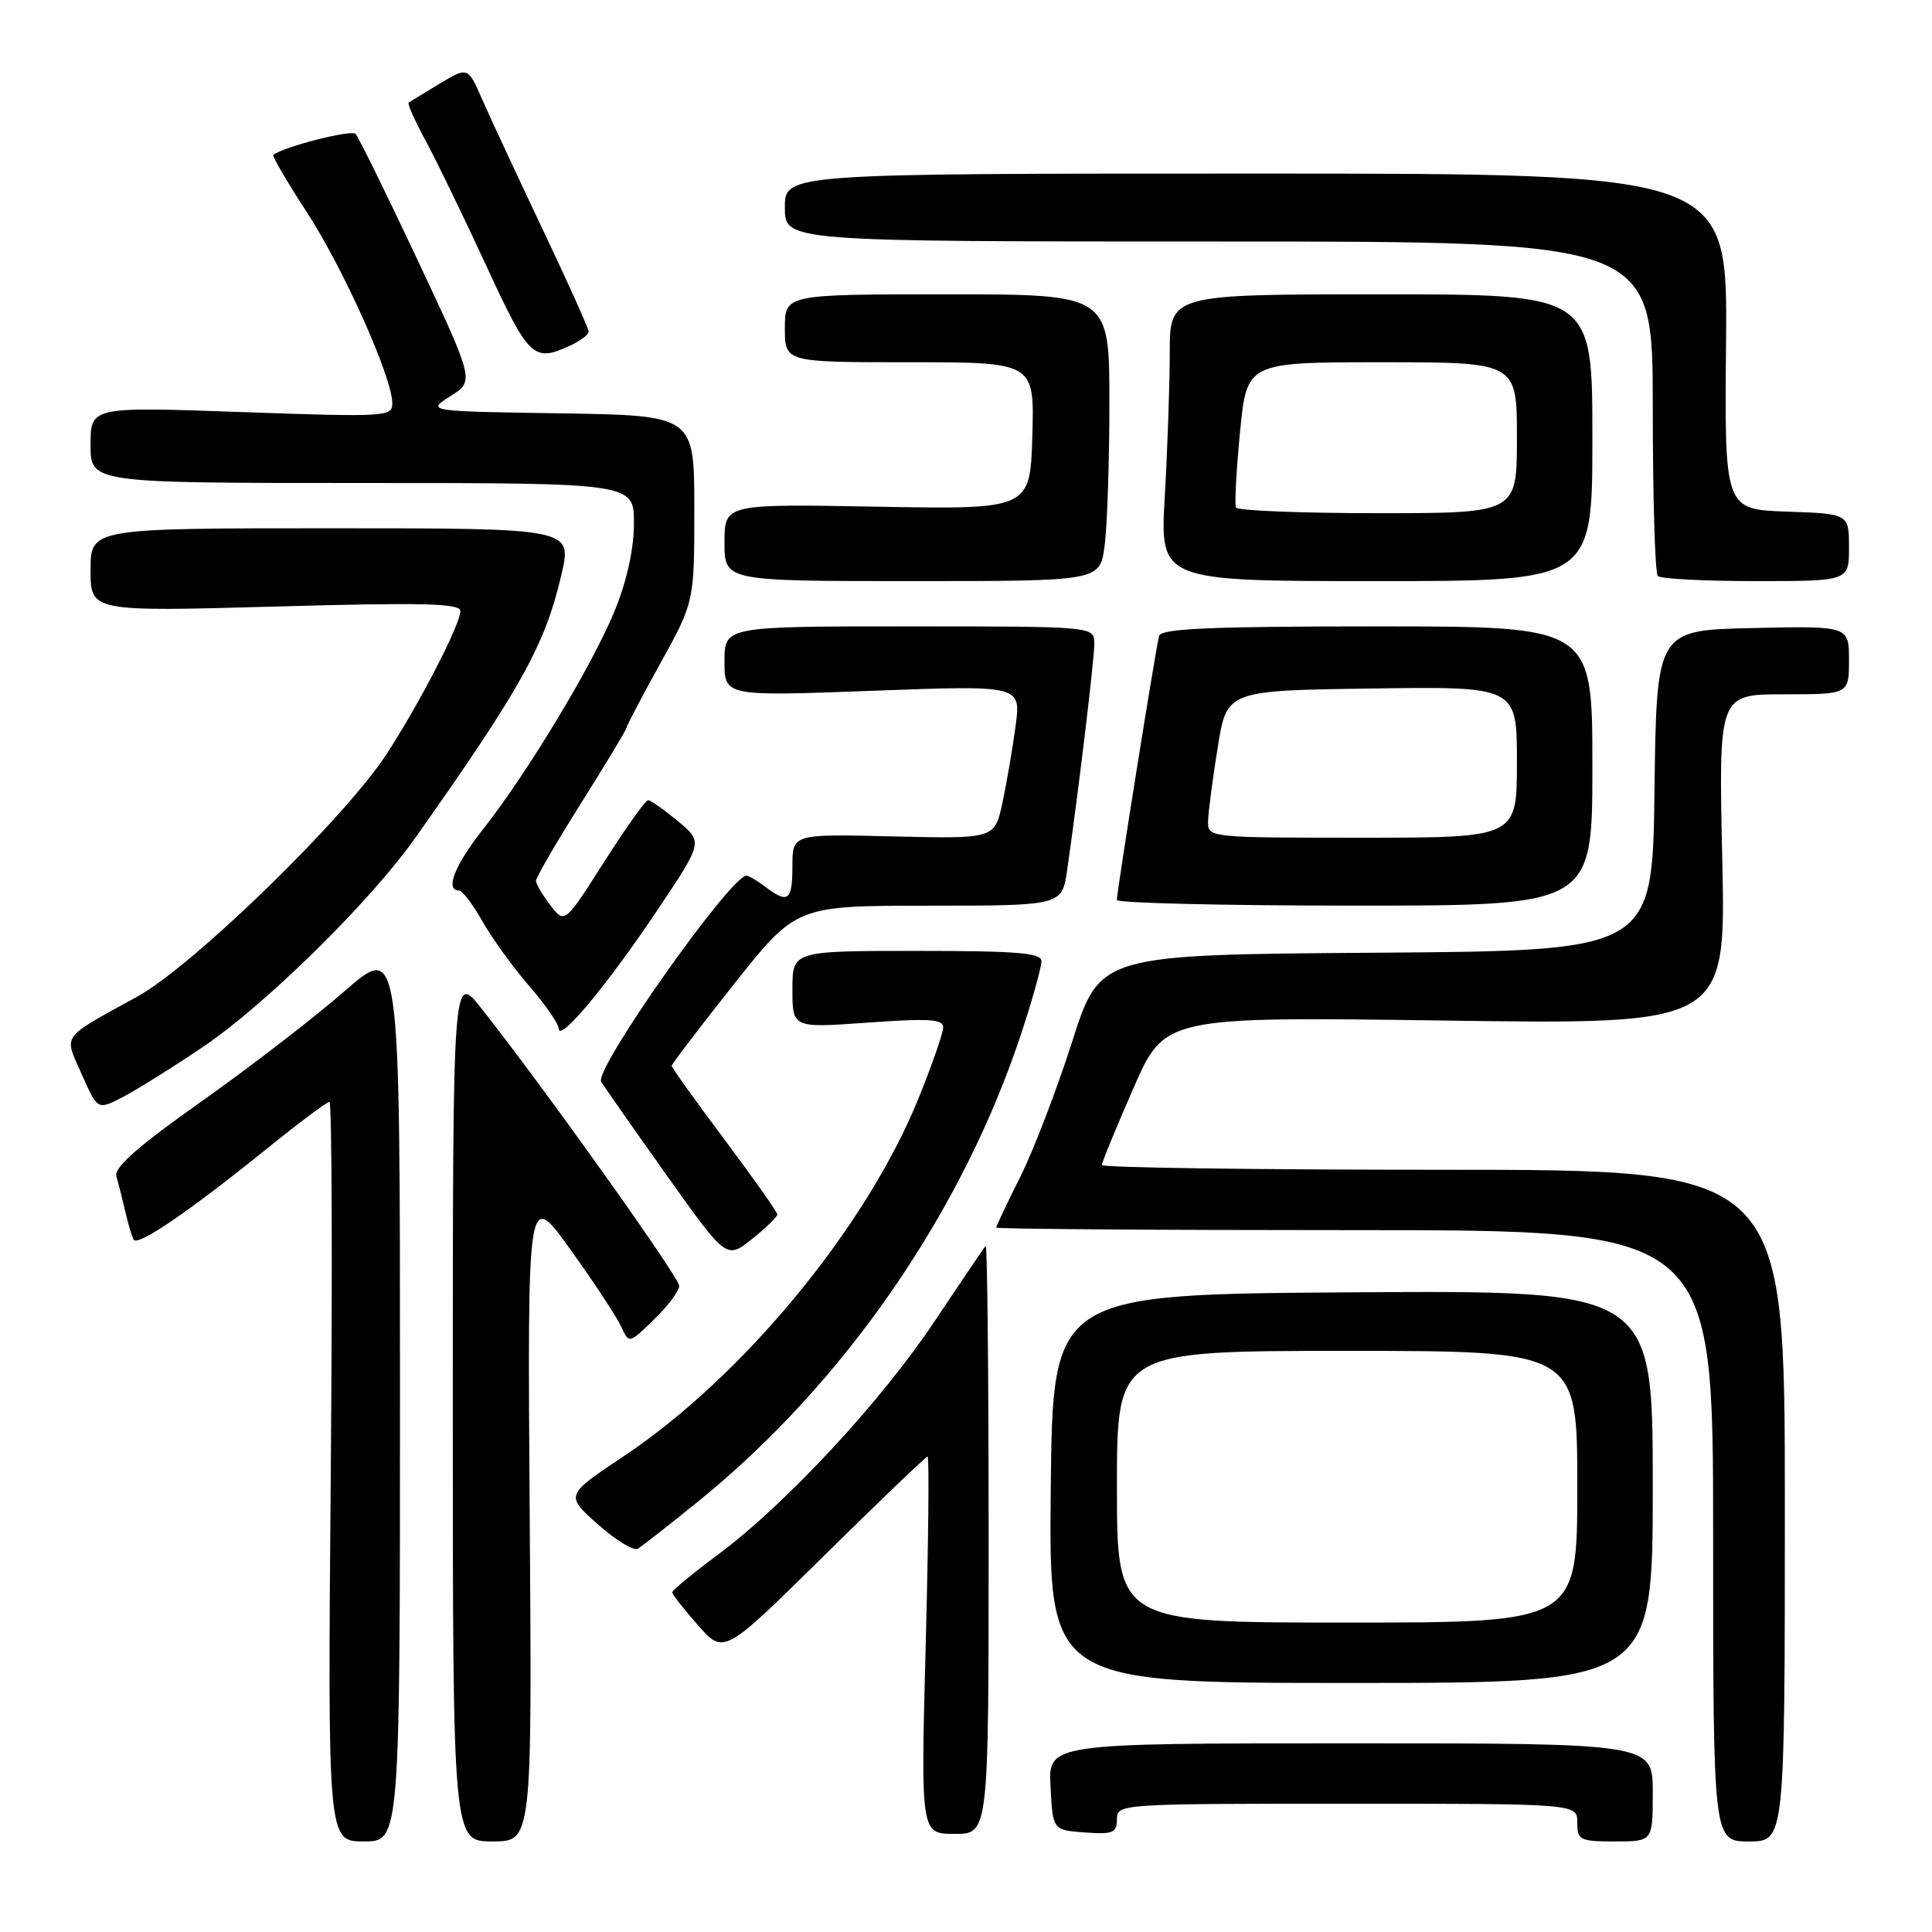 <?xml version="1.0" encoding="UTF-8" standalone="no"?>
<!DOCTYPE svg PUBLIC "-//W3C//DTD SVG 1.1//EN" "http://www.w3.org/Graphics/SVG/1.1/DTD/svg11.dtd" >
<svg xmlns="http://www.w3.org/2000/svg" xmlns:xlink="http://www.w3.org/1999/xlink" version="1.1" viewBox="0 0 256 256">
 <g >
 <path fill="currentColor"
d=" M 53.00 184.46 C 53.00 124.93 53.00 124.93 45.65 131.34 C 41.61 134.86 33.05 141.46 26.62 146.00 C 18.21 151.95 15.08 154.70 15.42 155.88 C 15.69 156.77 16.21 158.85 16.59 160.50 C 16.97 162.15 17.47 163.84 17.70 164.26 C 18.23 165.19 25.00 160.57 35.26 152.29 C 39.54 148.83 43.32 146.00 43.65 146.00 C 43.98 146.00 44.06 168.05 43.83 195.00 C 43.42 244.00 43.42 244.00 48.21 244.00 C 53.00 244.00 53.00 244.00 53.00 184.46 Z  M 70.19 200.81 C 69.88 157.62 69.88 157.62 75.58 165.56 C 78.71 169.93 81.74 174.52 82.31 175.78 C 83.35 178.06 83.35 178.06 86.67 174.83 C 88.50 173.06 90.00 171.06 90.00 170.39 C 90.00 169.25 72.17 144.23 63.82 133.66 C 60.00 128.82 60.00 128.82 60.00 186.41 C 60.00 244.00 60.00 244.00 65.25 244.00 C 70.50 244.00 70.50 244.00 70.19 200.81 Z  M 219.00 237.50 C 219.00 231.00 219.00 231.00 178.95 231.00 C 138.90 231.00 138.90 231.00 139.20 236.75 C 139.50 242.50 139.50 242.50 143.75 242.81 C 147.47 243.08 148.00 242.86 148.00 241.06 C 148.00 239.03 148.38 239.00 178.50 239.00 C 209.00 239.00 209.00 239.00 209.00 241.50 C 209.00 243.83 209.33 244.00 214.00 244.00 C 219.00 244.00 219.00 244.00 219.00 237.50 Z  M 236.50 199.50 C 236.50 155.00 236.50 155.00 191.25 155.00 C 166.36 155.00 146.00 154.72 146.00 154.37 C 146.00 154.02 147.88 149.46 150.17 144.22 C 154.34 134.71 154.34 134.71 191.52 135.23 C 228.69 135.75 228.69 135.75 228.21 113.88 C 227.72 92.00 227.72 92.00 236.36 92.00 C 245.00 92.00 245.00 92.00 245.00 87.47 C 245.00 82.94 245.00 82.94 232.25 83.22 C 219.50 83.50 219.50 83.50 219.23 104.74 C 218.96 125.98 218.96 125.98 182.36 126.24 C 145.75 126.50 145.75 126.50 142.07 138.01 C 140.05 144.34 136.96 152.40 135.20 155.92 C 133.44 159.44 132.00 162.47 132.00 162.66 C 132.00 162.85 153.38 163.00 179.50 163.00 C 227.00 163.00 227.00 163.00 227.00 203.50 C 227.00 244.00 227.00 244.00 231.75 244.00 C 236.50 244.00 236.50 244.00 236.50 199.50 Z  M 131.00 203.83 C 131.00 182.29 130.82 164.85 130.61 165.08 C 130.39 165.31 127.37 169.78 123.89 175.00 C 116.76 185.70 104.17 199.27 95.13 206.00 C 91.80 208.47 89.08 210.72 89.08 211.00 C 89.08 211.28 90.62 213.24 92.50 215.37 C 95.92 219.24 95.92 219.24 109.21 206.12 C 116.52 198.91 122.68 193.01 122.91 193.00 C 123.14 193.00 123.02 204.25 122.66 218.00 C 122.00 243.00 122.00 243.00 126.50 243.00 C 131.00 243.00 131.00 243.00 131.00 203.83 Z  M 219.00 196.99 C 219.00 170.98 219.00 170.98 179.25 171.24 C 139.50 171.50 139.50 171.50 139.23 197.25 C 138.97 223.00 138.97 223.00 178.98 223.00 C 219.00 223.00 219.00 223.00 219.00 196.99 Z  M 92.61 198.87 C 112.02 183.12 127.70 160.31 135.46 136.52 C 136.86 132.24 138.00 128.13 138.00 127.37 C 138.00 126.26 134.82 126.00 121.50 126.00 C 105.00 126.00 105.00 126.00 105.00 131.11 C 105.00 136.22 105.00 136.22 115.00 135.50 C 123.11 134.92 125.00 135.04 124.98 136.14 C 124.97 136.89 123.49 141.14 121.69 145.58 C 114.80 162.57 98.50 182.36 82.70 192.92 C 74.89 198.13 74.89 198.13 79.20 201.96 C 81.56 204.07 83.95 205.53 84.50 205.22 C 85.05 204.90 88.70 202.04 92.61 198.87 Z  M 103.00 160.92 C 103.00 160.61 99.85 156.14 96.00 151.00 C 92.15 145.86 89.00 141.46 89.00 141.23 C 89.00 141.00 92.71 136.13 97.25 130.41 C 105.50 120.01 105.50 120.01 123.11 120.01 C 140.73 120.00 140.73 120.00 141.41 115.25 C 142.95 104.53 145.00 87.43 145.00 85.29 C 145.00 83.00 145.00 83.00 120.50 83.00 C 96.00 83.00 96.00 83.00 96.00 87.63 C 96.00 92.27 96.00 92.27 115.64 91.53 C 135.28 90.80 135.28 90.80 134.58 96.15 C 134.19 99.09 133.40 103.67 132.84 106.33 C 131.80 111.15 131.80 111.15 118.40 110.83 C 105.00 110.50 105.00 110.50 105.00 114.75 C 105.00 119.35 104.43 119.79 101.44 117.53 C 100.37 116.72 99.24 116.05 98.93 116.03 C 96.88 115.92 78.70 141.68 79.66 143.33 C 80.04 143.97 83.93 149.53 88.31 155.69 C 96.26 166.87 96.26 166.87 99.63 164.19 C 101.48 162.71 103.00 161.24 103.00 160.92 Z  M 26.88 138.73 C 35.13 133.18 49.10 119.43 55.03 111.02 C 69.13 91.06 72.20 85.51 74.39 76.15 C 75.82 70.00 75.82 70.00 43.91 70.00 C 12.00 70.00 12.00 70.00 12.00 75.53 C 12.00 81.05 12.00 81.05 36.50 80.37 C 56.14 79.82 61.00 79.94 61.00 80.97 C 61.00 82.75 55.51 93.37 51.17 100.00 C 45.59 108.52 25.58 127.98 18.22 132.04 C 7.89 137.74 8.45 136.96 10.84 142.37 C 12.93 147.09 12.93 147.09 16.21 145.40 C 18.02 144.47 22.82 141.47 26.88 138.73 Z  M 87.15 120.54 C 93.15 111.57 93.15 111.57 89.83 108.81 C 88.00 107.30 86.22 106.04 85.89 106.03 C 85.55 106.01 82.92 109.69 80.05 114.21 C 74.82 122.42 74.82 122.42 72.93 119.96 C 71.89 118.61 71.03 117.15 71.02 116.72 C 71.01 116.29 73.70 111.66 77.00 106.42 C 80.30 101.18 83.00 96.70 83.00 96.46 C 83.00 96.22 85.03 92.37 87.50 87.89 C 92.00 79.76 92.00 79.76 92.00 67.40 C 92.00 55.05 92.00 55.05 74.26 54.77 C 56.51 54.50 56.51 54.50 59.69 52.49 C 62.86 50.48 62.86 50.48 55.35 34.49 C 51.21 25.70 47.51 18.16 47.11 17.74 C 46.54 17.15 37.56 19.45 36.20 20.53 C 36.03 20.66 38.04 24.09 40.67 28.14 C 45.54 35.64 51.95 49.96 51.98 53.40 C 52.00 55.23 51.24 55.28 32.00 54.60 C 12.00 53.89 12.00 53.89 12.00 58.95 C 12.00 64.00 12.00 64.00 48.00 64.00 C 84.00 64.00 84.00 64.00 84.00 69.33 C 84.00 72.72 83.08 76.92 81.46 80.90 C 78.57 88.01 69.86 102.47 63.98 109.91 C 60.26 114.62 58.93 118.00 60.82 118.00 C 61.26 118.00 62.65 119.82 63.90 122.04 C 65.15 124.26 67.93 128.11 70.08 130.60 C 72.24 133.09 74.02 135.66 74.04 136.31 C 74.11 138.15 80.51 130.45 87.15 120.54 Z  M 211.00 101.50 C 211.00 83.00 211.00 83.00 182.47 83.00 C 160.50 83.00 153.86 83.29 153.59 84.25 C 153.16 85.77 147.98 118.20 147.99 119.25 C 148.00 119.66 162.18 120.00 179.50 120.00 C 211.00 120.00 211.00 120.00 211.00 101.50 Z  M 146.36 72.36 C 146.71 69.81 147.00 61.26 147.00 53.36 C 147.00 39.00 147.00 39.00 125.50 39.00 C 104.00 39.00 104.00 39.00 104.00 43.50 C 104.00 48.00 104.00 48.00 120.54 48.00 C 137.07 48.00 137.07 48.00 136.79 57.75 C 136.50 67.50 136.50 67.50 116.25 67.14 C 96.00 66.77 96.00 66.77 96.00 71.89 C 96.00 77.00 96.00 77.00 120.86 77.00 C 145.73 77.00 145.73 77.00 146.36 72.36 Z  M 211.00 58.00 C 211.00 39.00 211.00 39.00 183.00 39.00 C 155.00 39.00 155.00 39.00 155.00 46.75 C 154.99 51.01 154.70 59.56 154.34 65.75 C 153.69 77.00 153.69 77.00 182.35 77.00 C 211.00 77.00 211.00 77.00 211.00 58.00 Z  M 245.00 72.54 C 245.00 68.08 245.00 68.08 236.75 67.79 C 228.50 67.50 228.50 67.50 228.71 45.25 C 228.91 23.00 228.91 23.00 166.46 23.00 C 104.00 23.00 104.00 23.00 104.00 27.50 C 104.00 32.00 104.00 32.00 161.50 32.00 C 219.00 32.00 219.00 32.00 219.00 53.83 C 219.00 65.84 219.30 75.97 219.67 76.33 C 220.03 76.70 225.88 77.00 232.67 77.00 C 245.00 77.00 245.00 77.00 245.00 72.54 Z  M 75.45 45.84 C 76.85 45.20 78.00 44.35 78.00 43.95 C 78.00 43.54 75.25 37.43 71.89 30.36 C 68.54 23.29 64.94 15.55 63.89 13.17 C 62.00 8.84 62.00 8.84 58.25 11.09 C 56.19 12.33 54.34 13.46 54.15 13.60 C 53.96 13.75 54.98 16.03 56.42 18.68 C 57.85 21.33 61.47 28.79 64.45 35.25 C 70.07 47.41 70.69 48.01 75.45 45.84 Z  M 148.00 197.00 C 148.00 179.00 148.00 179.00 178.50 179.00 C 209.00 179.00 209.00 179.00 209.00 197.00 C 209.00 215.00 209.00 215.00 178.50 215.00 C 148.00 215.00 148.00 215.00 148.00 197.00 Z  M 160.08 108.75 C 160.12 107.51 160.69 103.12 161.36 99.00 C 162.56 91.50 162.56 91.50 181.78 91.23 C 201.00 90.96 201.00 90.96 201.00 100.98 C 201.00 111.00 201.00 111.00 180.50 111.00 C 160.00 111.00 160.00 111.00 160.08 108.75 Z  M 163.77 67.25 C 163.57 66.84 163.82 62.34 164.31 57.25 C 165.21 48.00 165.21 48.00 183.10 48.00 C 201.00 48.00 201.00 48.00 201.00 58.00 C 201.00 68.00 201.00 68.00 182.56 68.00 C 172.42 68.00 163.96 67.66 163.77 67.25 Z "/>
</g>
</svg>